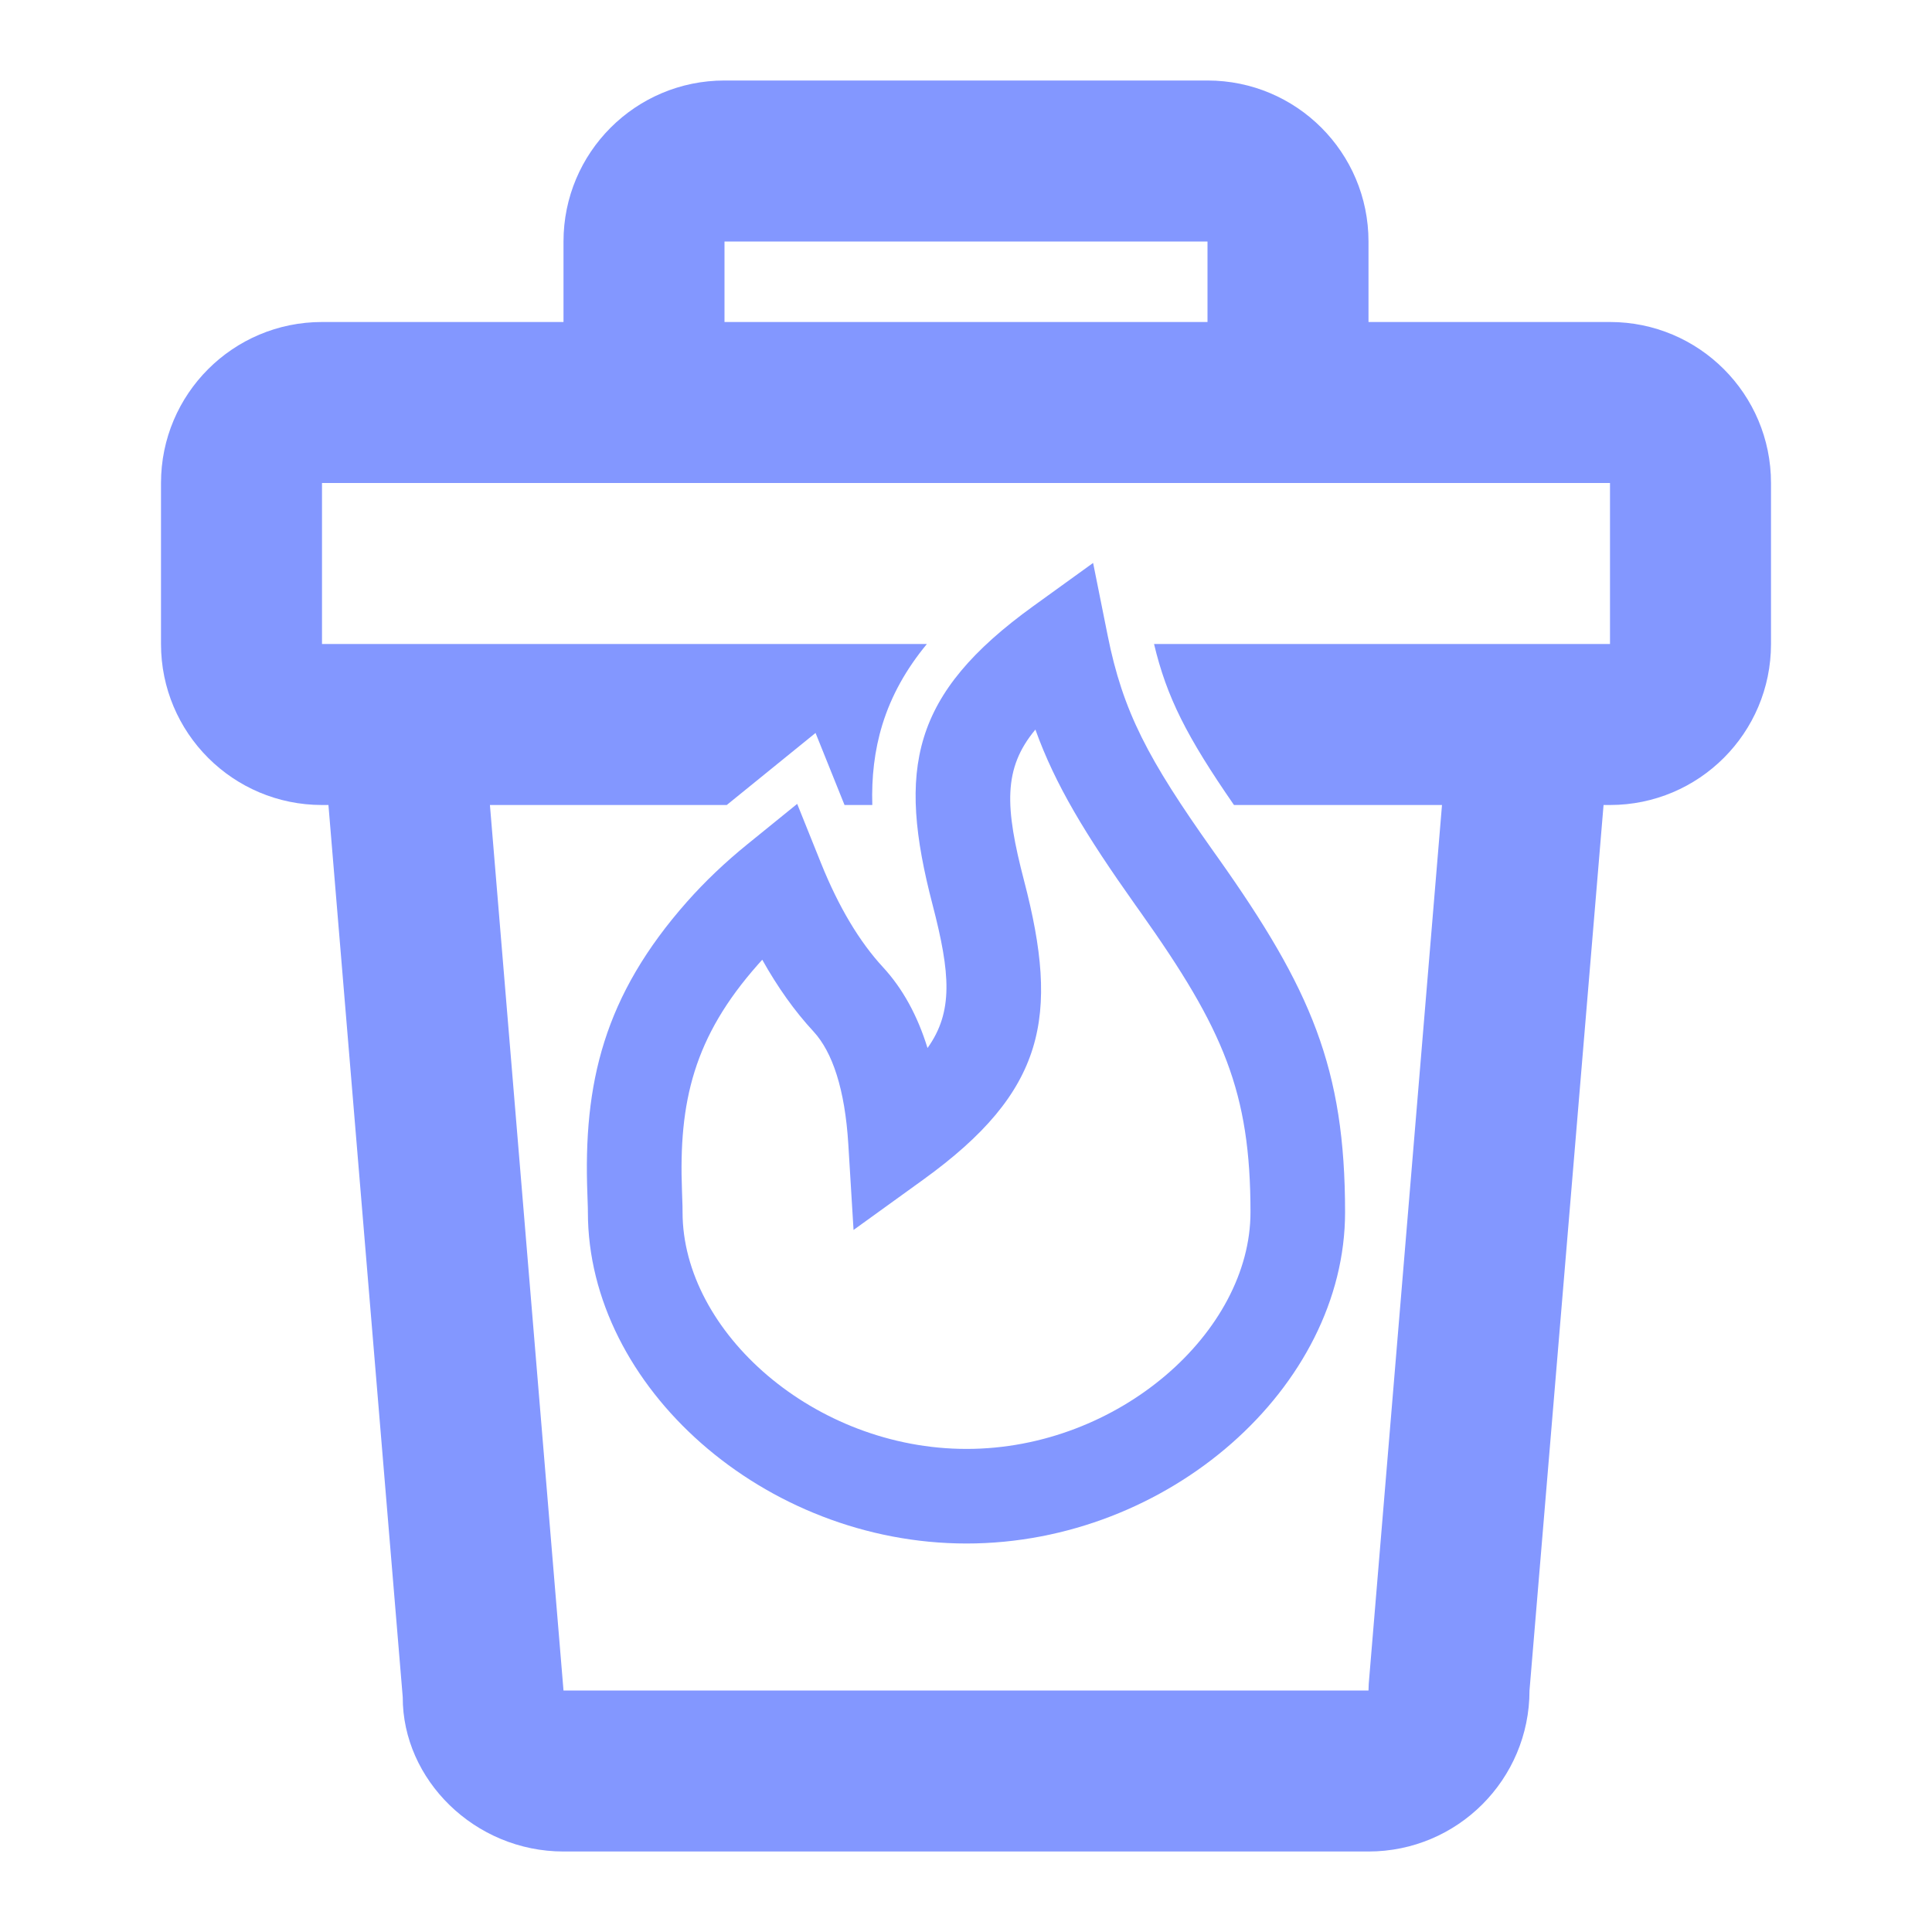 <svg width="24" height="24" viewBox="0 0 24 24" fill="none" xmlns="http://www.w3.org/2000/svg">
<path fill-rule="evenodd" clip-rule="evenodd" d="M15 1H9C7.895 1 7 1.895 7 3V4H4C2.895 4 2 4.895 2 6V8C2 9.105 2.895 10 4 10H4.08L5.003 21.083C5 22.105 5.895 23 7 23H17C18.105 23 19 22.105 19 21L19.92 10H20C21.105 10 22 9.105 22 8V6C22 4.895 21.105 4 20 4H17V3C17 1.895 16.105 1 15 1ZM7 6H4V8H11.514C11.259 8.309 11.073 8.638 10.961 9.002C10.862 9.324 10.826 9.655 10.836 10H10.491L10.131 9.105L9.028 10H6.086L7 21H17L17.003 20.917L17.913 10H15.329C14.742 9.151 14.493 8.661 14.336 8H20V6H17H7ZM15 4V3H9V4H15Z" fill="#8397FF"/>
<path fill-rule="evenodd" clip-rule="evenodd" d="M11.522 13.019C11.843 12.569 11.807 12.094 11.585 11.24C11.144 9.55 11.319 8.624 12.838 7.528L13.579 6.993L13.759 7.89C13.949 8.842 14.262 9.431 15.066 10.565C15.097 10.61 15.097 10.61 15.13 10.655C16.287 12.288 16.709 13.272 16.709 15.059C16.709 17.228 14.518 19.174 12.006 19.174C9.495 19.174 7.303 17.228 7.303 15.059C7.303 15.019 7.303 15.02 7.297 14.841C7.243 13.456 7.5 12.371 8.536 11.2C8.755 10.953 9.004 10.715 9.284 10.488L9.903 9.986L10.2 10.725C10.42 11.271 10.678 11.7 10.969 12.015C11.215 12.282 11.398 12.617 11.522 13.019ZM9.417 11.98C8.619 12.881 8.429 13.684 8.472 14.796C8.479 15.003 8.479 14.995 8.479 15.059C8.479 16.545 10.116 17.999 12.007 17.999C13.897 17.999 15.534 16.545 15.534 15.059C15.534 13.565 15.2 12.787 14.17 11.335C14.138 11.29 14.138 11.29 14.106 11.245C13.481 10.363 13.109 9.749 12.862 9.063C12.459 9.546 12.483 10.025 12.722 10.943C13.163 12.632 12.987 13.558 11.469 14.654L10.603 15.279L10.538 14.213C10.496 13.532 10.342 13.07 10.105 12.813C9.87 12.559 9.659 12.262 9.469 11.922C9.451 11.941 9.434 11.96 9.417 11.98Z" fill="#8397FF"/>
</svg>
